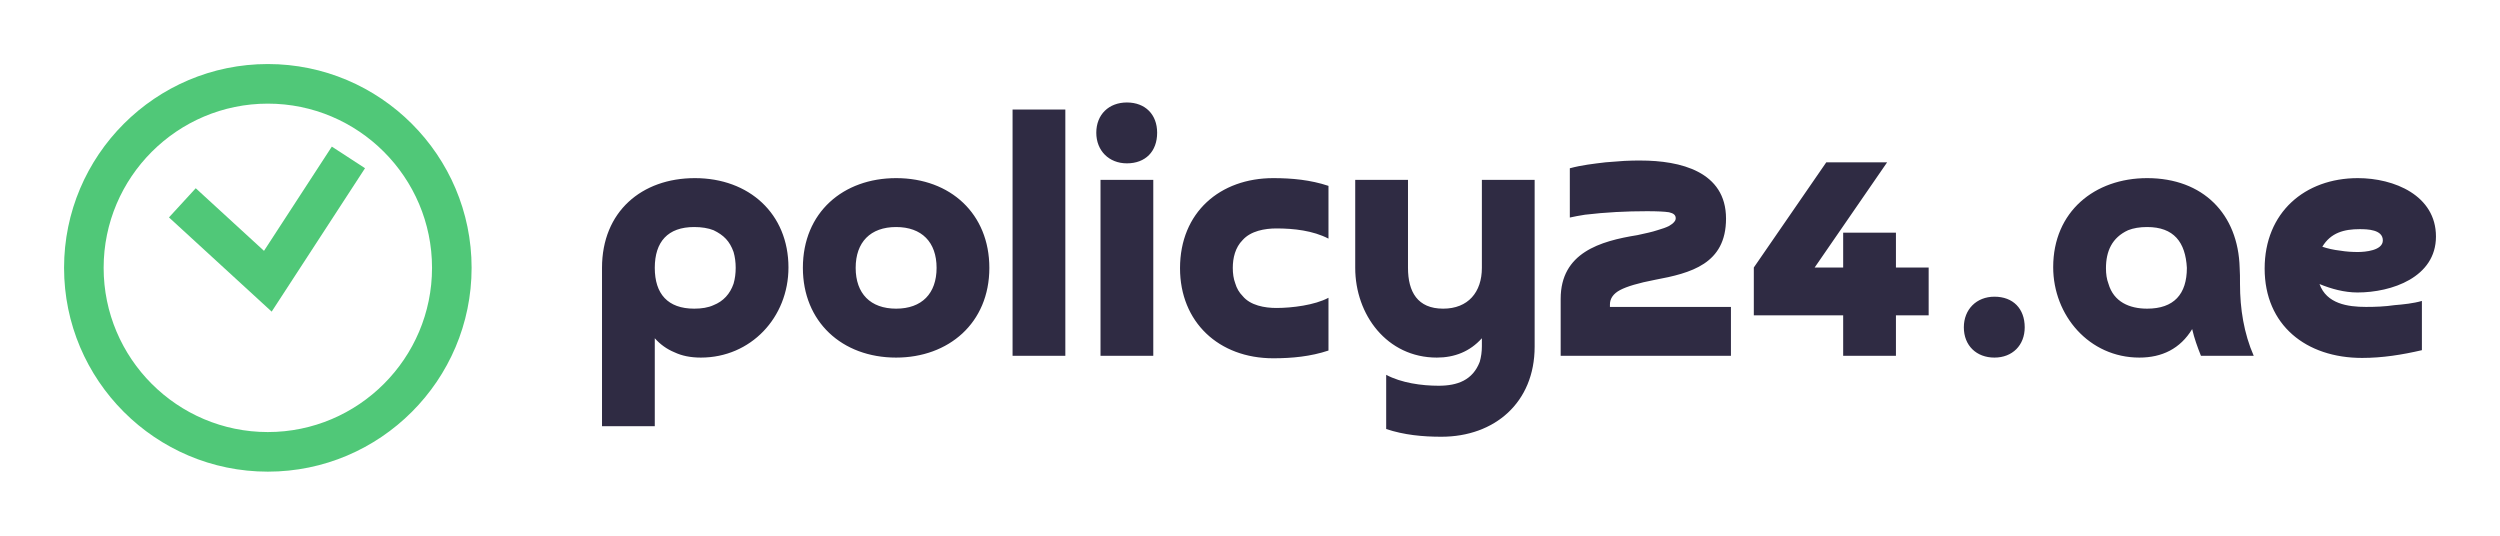 <svg width="112" height="24" viewBox="0 0 112 24" fill="none" xmlns="http://www.w3.org/2000/svg">
<path d="M11.999 4.643C7.943 4.643 4.643 7.943 4.643 11.999C4.643 16.056 7.943 19.356 11.999 19.356C16.054 19.356 19.355 16.056 19.355 11.999C19.355 7.943 16.054 4.643 11.999 4.643ZM11.999 21.13C6.965 21.13 2.87 17.034 2.87 11.999C2.87 6.965 6.965 2.869 11.999 2.869C17.032 2.869 21.128 6.965 21.128 11.999C21.128 17.034 17.032 21.13 11.999 21.13Z" fill="#50C878"/>
<path d="M12.171 13.961L7.57 9.74L8.769 8.433L11.827 11.238L14.866 6.568L16.353 7.536L12.171 13.961Z" fill="#50C878"/>
<path d="M29.334 12C29.334 13.166 29.917 13.828 31.099 13.828C31.43 13.828 31.73 13.781 31.966 13.671C32.407 13.497 32.707 13.166 32.864 12.709C32.928 12.489 32.959 12.252 32.959 12C32.959 11.748 32.928 11.511 32.864 11.29C32.691 10.802 32.423 10.534 31.966 10.313C31.73 10.219 31.43 10.171 31.099 10.171C29.917 10.171 29.334 10.833 29.334 12ZM29.334 15.153V19.093H26.97V12C26.97 9.478 28.751 7.98 31.131 7.98C33.558 7.98 35.323 9.572 35.323 11.984C35.323 14.223 33.637 16.02 31.399 16.02C30.942 16.02 30.548 15.941 30.217 15.783C29.87 15.641 29.57 15.421 29.334 15.153ZM40.146 13.828C41.297 13.828 41.959 13.151 41.959 12C41.959 10.849 41.297 10.171 40.146 10.171C38.995 10.171 38.334 10.849 38.334 12C38.334 13.151 38.995 13.828 40.146 13.828ZM40.146 16.02C37.719 16.02 35.969 14.412 35.969 12C35.969 9.509 37.782 7.98 40.146 7.98C42.589 7.98 44.323 9.588 44.323 12C44.323 14.475 42.494 16.02 40.146 16.02ZM45.363 4.906H47.727V15.941H45.363V4.906ZM49.303 8.059H51.667V15.941H49.303V8.059ZM50.485 7.318C49.681 7.318 49.114 6.75 49.114 5.947C49.114 5.127 49.681 4.591 50.485 4.591C51.305 4.591 51.84 5.127 51.84 5.947C51.84 6.782 51.32 7.318 50.485 7.318ZM59.516 13.34V15.704C58.712 15.972 57.877 16.051 57.042 16.051C54.599 16.051 52.865 14.427 52.865 12.016C52.865 9.509 54.662 7.98 57.042 7.98C57.877 7.98 58.712 8.059 59.516 8.327V10.691C58.823 10.329 57.956 10.234 57.184 10.234C56.663 10.234 56.033 10.345 55.67 10.755C55.339 11.085 55.229 11.558 55.229 12C55.229 12.252 55.261 12.489 55.339 12.693C55.403 12.914 55.513 13.103 55.67 13.261C56.017 13.687 56.663 13.797 57.184 13.797C57.877 13.797 58.901 13.671 59.516 13.34ZM66.388 12V8.059H68.752V15.531C68.752 18.037 66.955 19.566 64.575 19.566C63.74 19.566 62.905 19.488 62.101 19.22V16.792C62.779 17.155 63.693 17.281 64.449 17.281C65.3 17.281 65.978 17.029 66.293 16.209C66.356 15.988 66.388 15.752 66.388 15.515V15.153C65.852 15.752 65.158 16.02 64.37 16.02C62.132 16.02 60.714 14.096 60.714 12V8.059H63.078V12C63.078 13.072 63.504 13.828 64.654 13.828C65.773 13.828 66.388 13.088 66.388 12ZM72.125 13.75H77.546V15.941H69.918V13.387C69.918 11.322 71.683 10.802 73.354 10.534C73.717 10.455 74.016 10.392 74.252 10.313C74.473 10.25 74.647 10.187 74.772 10.124C74.883 10.061 74.962 9.998 75.009 9.935C75.056 9.887 75.072 9.824 75.072 9.777C75.072 9.635 74.977 9.556 74.772 9.509C74.568 9.478 74.237 9.462 73.78 9.462C72.85 9.462 71.936 9.509 71.006 9.619C70.738 9.667 70.517 9.698 70.328 9.746V7.539C70.848 7.397 71.4 7.334 71.936 7.271C72.219 7.255 72.503 7.223 72.771 7.208C73.039 7.192 73.291 7.192 73.496 7.192C75.277 7.192 77.326 7.681 77.326 9.793C77.326 11.826 75.75 12.236 74.142 12.536C73.401 12.678 72.881 12.835 72.582 12.993C72.282 13.151 72.125 13.371 72.125 13.639V13.75ZM86.404 11.984V14.128H84.938V15.941H82.574V14.128H78.571V11.984L81.818 7.271H84.544L81.297 11.984H82.574V10.423H84.938V11.984H86.404ZM90.707 14.664C90.707 15.468 90.155 16.02 89.351 16.02C88.547 16.02 87.98 15.484 87.98 14.664C87.98 13.86 88.547 13.292 89.351 13.292C90.187 13.292 90.707 13.828 90.707 14.664ZM97.972 12C97.909 10.849 97.389 10.171 96.192 10.171C95.861 10.171 95.577 10.219 95.34 10.313C94.615 10.644 94.347 11.259 94.347 12.016C94.347 12.268 94.379 12.504 94.458 12.709C94.694 13.529 95.403 13.828 96.192 13.828C97.389 13.828 97.972 13.182 97.972 12ZM100.967 15.941H98.603C98.445 15.547 98.303 15.153 98.209 14.743C97.673 15.626 96.853 16.02 95.845 16.02C93.591 16.02 91.983 14.128 91.983 11.968C91.983 9.478 93.843 7.98 96.192 7.98C98.698 7.98 100.274 9.588 100.337 12C100.352 12.205 100.352 12.441 100.352 12.725C100.352 13.828 100.526 14.932 100.967 15.941ZM104.04 11.054C104.277 11.133 104.545 11.196 104.828 11.227C105.112 11.275 105.38 11.29 105.632 11.29C105.947 11.29 106.751 11.227 106.751 10.77C106.751 10.282 106.058 10.266 105.711 10.266C105.018 10.266 104.419 10.423 104.04 11.054ZM108.501 13.482V15.688C107.618 15.893 106.735 16.035 105.821 16.035C103.315 16.035 101.456 14.569 101.456 12.031C101.456 9.525 103.252 7.98 105.632 7.98C107.256 7.98 109.131 8.752 109.131 10.597C109.131 12.425 107.145 13.103 105.616 13.103C105.033 13.103 104.45 12.946 103.914 12.725C104.23 13.608 105.175 13.75 105.995 13.75C106.42 13.75 106.846 13.734 107.271 13.671C107.665 13.639 108.122 13.592 108.501 13.482Z" fill="#2F2B43"/>
</svg>
